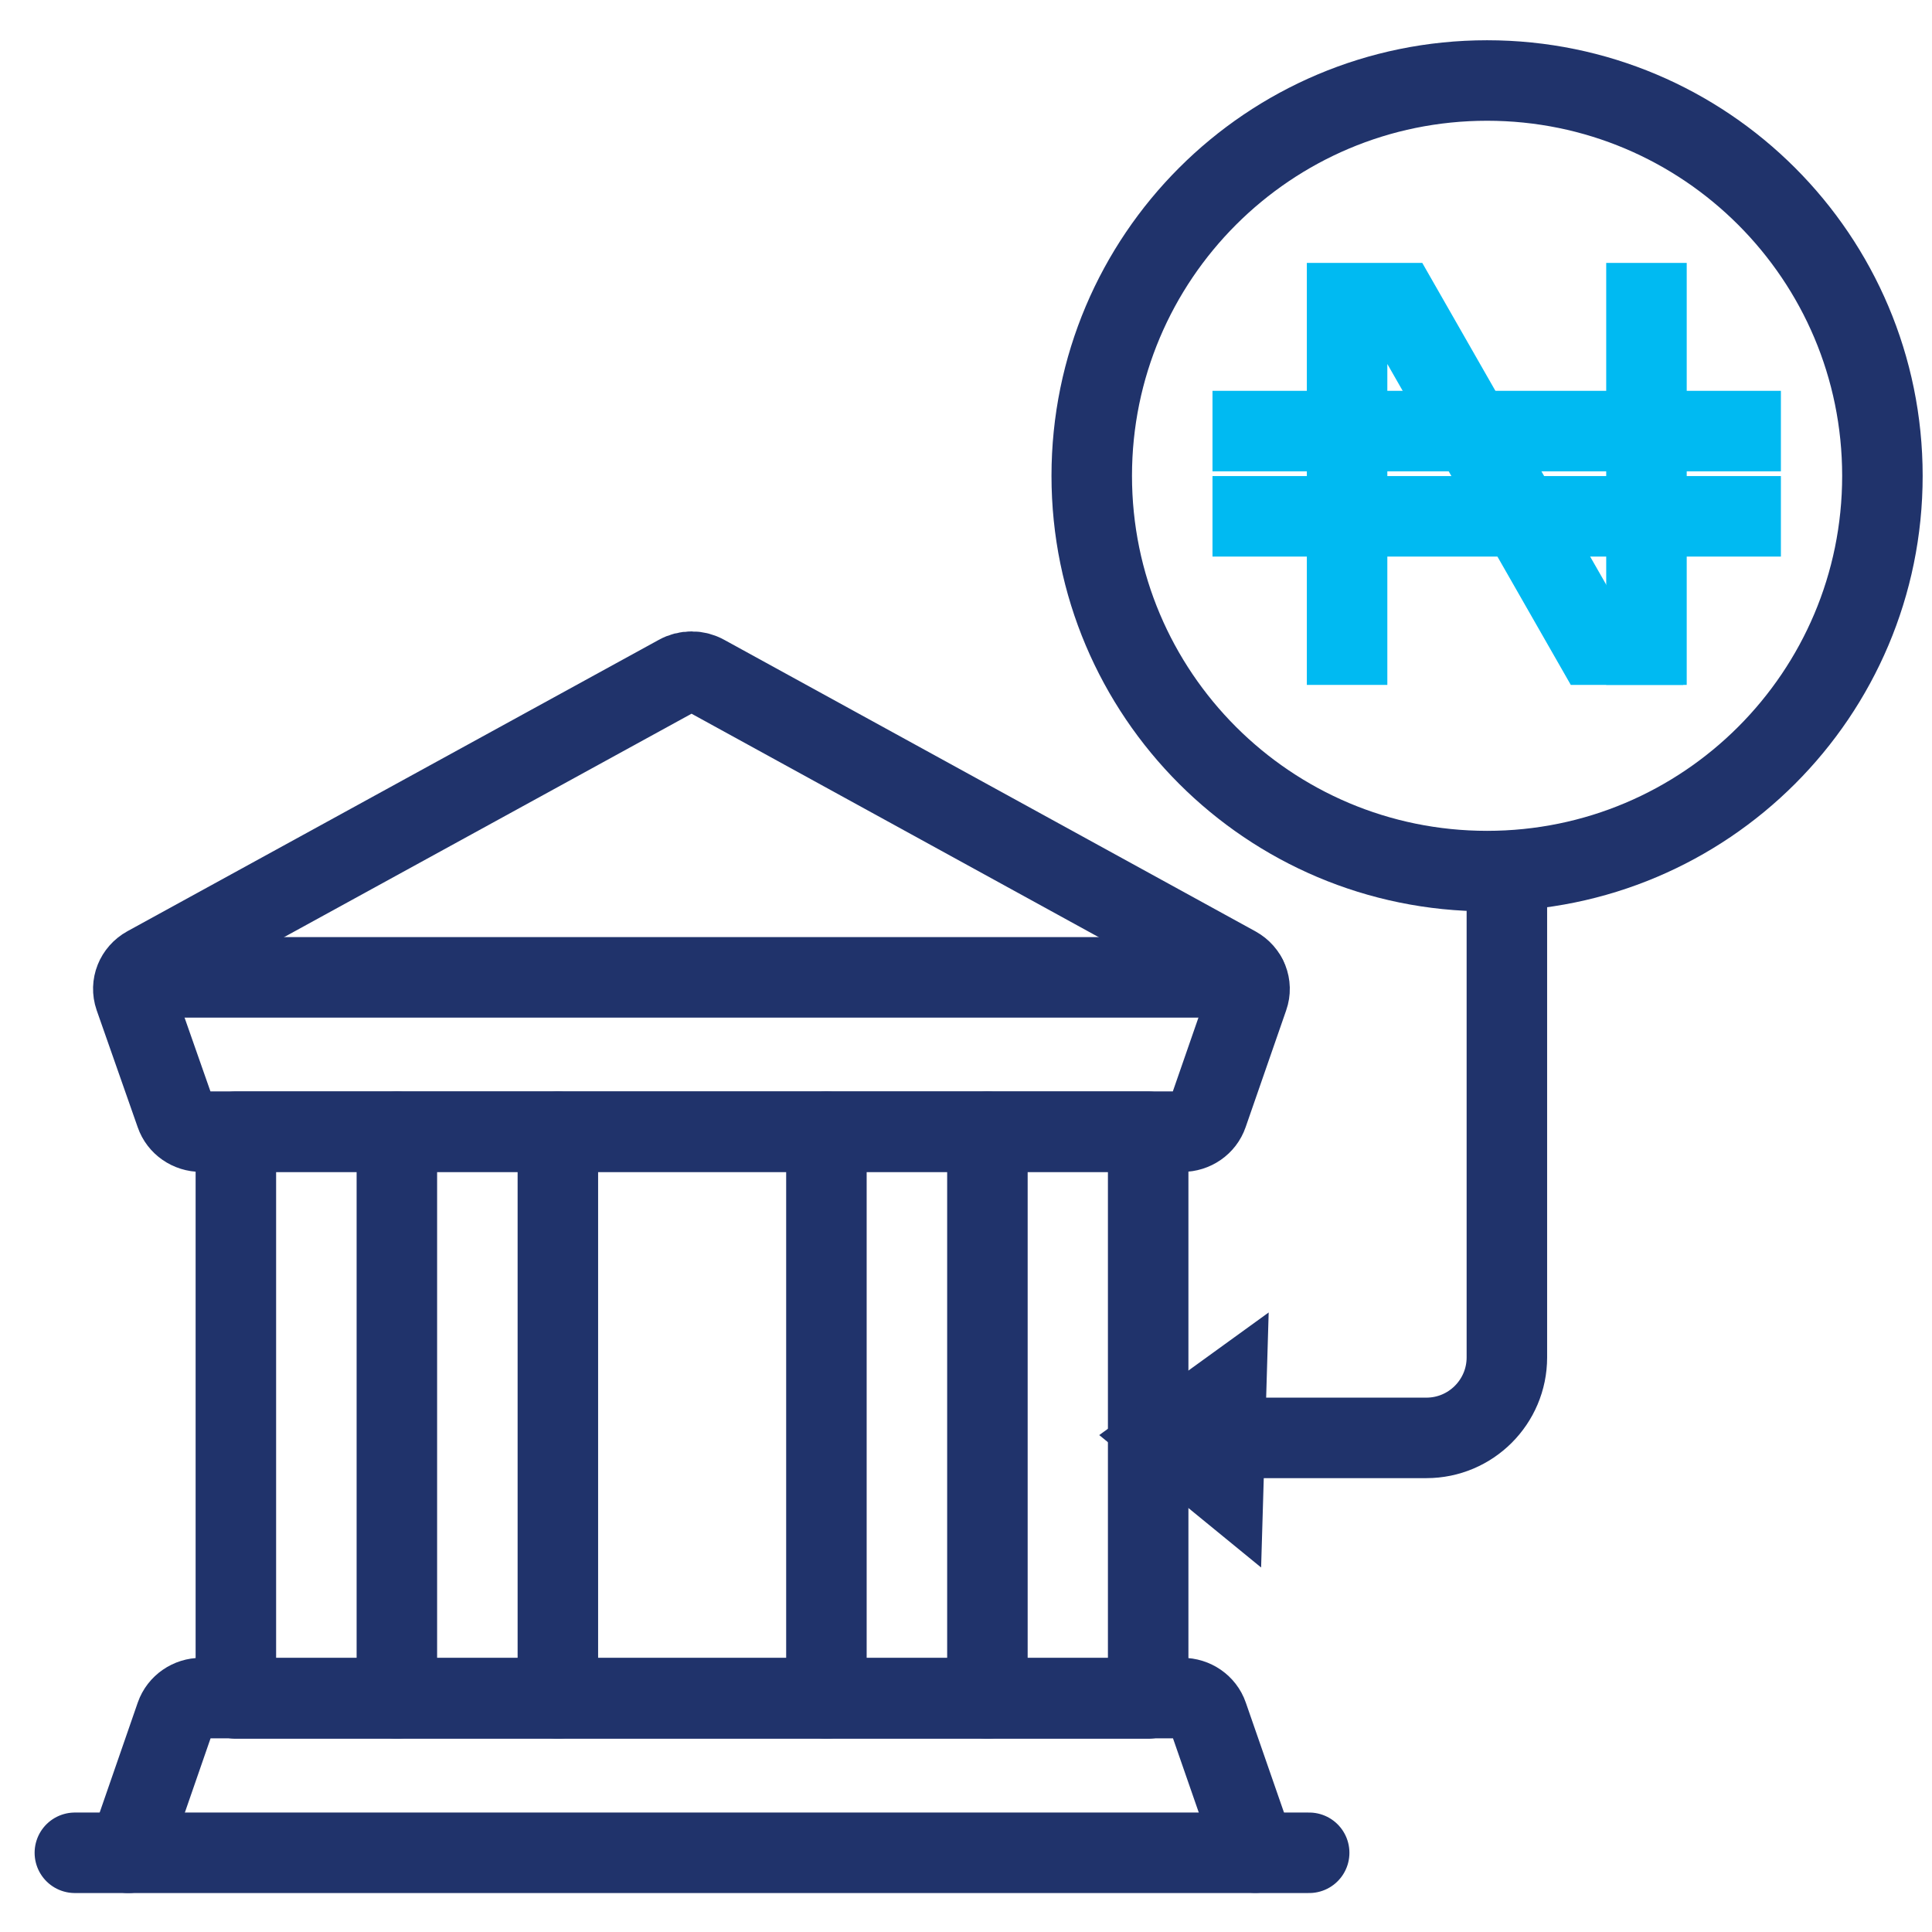 <svg width="24" height="24" viewBox="0 0 24 24" fill="none" xmlns="http://www.w3.org/2000/svg">
<path d="M1.594 23.016L2.184 21.313C2.23 21.182 2.357 21.094 2.5 21.094H14.687C14.83 21.094 14.958 21.182 15.003 21.313L15.594 23.014" stroke="#20336B" stroke-linecap="round" stroke-linejoin="round"/>
<path fill-rule="evenodd" clip-rule="evenodd" d="M2.93 14.059H14.263V21.099H2.93V14.059Z" stroke="#20336B" stroke-linecap="round" stroke-linejoin="round"/>
<path d="M16.263 23.016H0.93" stroke="#20336B" stroke-linecap="round" stroke-linejoin="round"/>
<path d="M4.93 14.059V21.099" stroke="#20336B" stroke-linecap="round" stroke-linejoin="round"/>
<path d="M6.93 14.059V21.099" stroke="#20336B" stroke-linecap="round" stroke-linejoin="round"/>
<path d="M10.266 14.059V21.099" stroke="#20336B" stroke-linecap="round" stroke-linejoin="round"/>
<path d="M12.266 14.059V21.099" stroke="#20336B" stroke-linecap="round" stroke-linejoin="round"/>
<path fill-rule="evenodd" clip-rule="evenodd" d="M15.505 12.387C15.556 12.243 15.493 12.084 15.355 12.008L8.757 8.387C8.654 8.329 8.527 8.329 8.424 8.387L1.824 12.006C1.686 12.082 1.623 12.24 1.673 12.385L2.183 13.839C2.228 13.97 2.355 14.058 2.499 14.058H14.685C14.829 14.058 14.956 13.97 15.001 13.839L15.505 12.387Z" stroke="#20336B" stroke-linecap="round" stroke-linejoin="round"/>
<path d="M15.484 12.141H1.703" stroke="#20336B" stroke-linecap="round" stroke-linejoin="round"/>
<path fill-rule="evenodd" clip-rule="evenodd" d="M13.562 5.911C13.562 3.199 15.761 1 18.473 1C21.185 1 23.384 3.199 23.384 5.911C23.384 8.623 21.185 10.821 18.473 10.821C15.761 10.821 13.562 8.623 13.562 5.911Z" stroke="#20336B"/>
<path d="M15.562 5.355H21.623" stroke="#00BAF2" stroke-linecap="square"/>
<path d="M15.562 6.414H21.623" stroke="#00BAF2" stroke-linecap="square"/>
<path d="M20.409 8.008H19.803L17.378 3.766H16.734V8.008" stroke="#00BAF2" stroke-linecap="square"/>
<path d="M20.453 8.008V3.766" stroke="#00BAF2" stroke-linecap="square"/>
<path d="M18.719 11V16.862C18.719 17.414 18.271 17.862 17.719 17.862H14.602" stroke="#20336B"/>
<path d="M13.655 17.827L15.76 16.304L15.666 19.472L13.655 17.827Z" fill="#20336B"/>
</svg>
